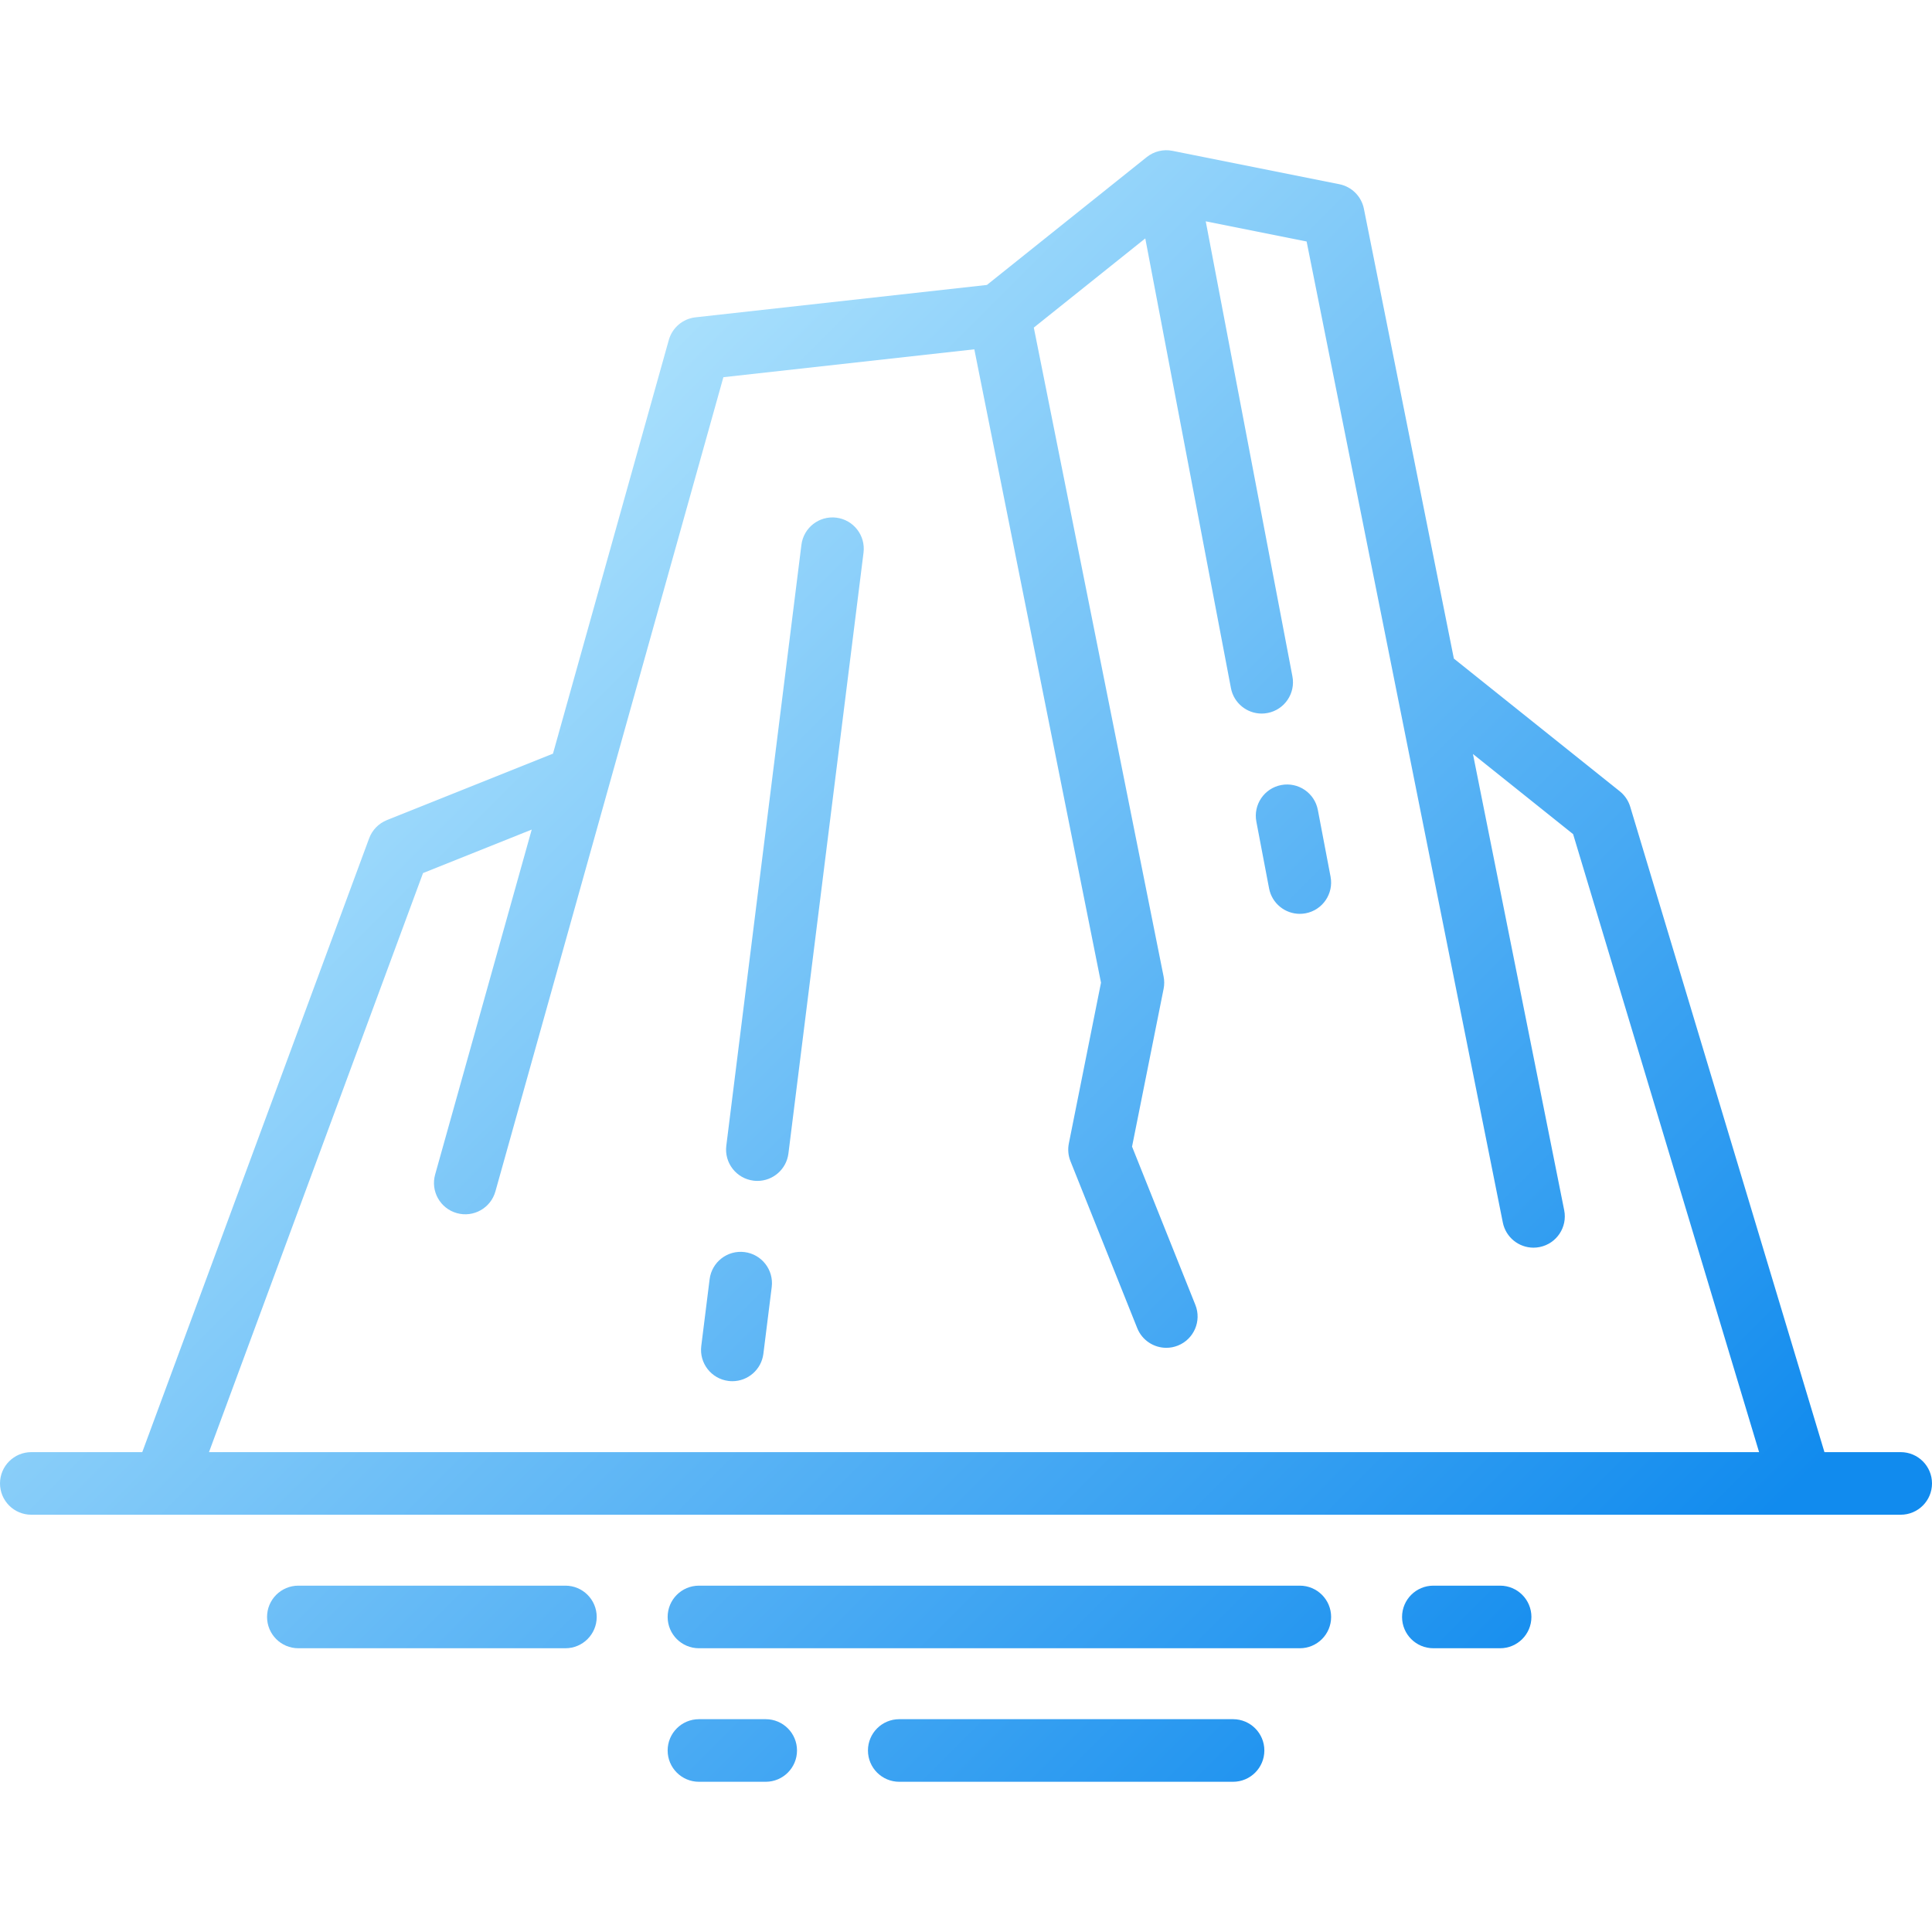 <?xml version='1.0' encoding='iso-8859-1'?>
<!-- Uploaded to: SVG Repo, www.svgrepo.com, Generator: SVG Repo Mixer Tools -->
<svg fill="url(#gradient)" version="1.1" xmlns="http://www.w3.org/2000/svg" viewBox="0 0 463 463" xmlns:xlink="http://www.w3.org/1999/xlink" enable-background="new 0 0 463 463">
  <defs>
    <linearGradient id="gradient" x1="0%" y1="0%" x2="100%" y2="100%" gradientUnits="userSpaceOnUse">
      <stop offset="15%" style="stop-color:#c4efff;stop-opacity:1.00" />
      <stop offset="85%" style="stop-color:#118bee;stop-opacity:1.00" />
    </linearGradient>
  </defs>
  <g>
    <path d="m455.5,348h-18.275l-46.544-154.661c-0.438-1.457-1.309-2.745-2.496-3.695l-39.772-31.817-21.559-107.798c-0.594-2.969-2.915-5.29-5.884-5.884l-40-8c-2.169-0.433-4.424,0.114-6.156,1.498l-38.303,30.642-69.84,7.76c-3.04,0.338-5.569,2.487-6.395,5.432l-27.758,99.137-39.804,15.922c-1.97,0.788-3.514,2.373-4.25,4.363l-54.373,147.101h-26.591c-4.143,0-7.5,3.358-7.5,7.5s3.357,7.5 7.5,7.5h448c4.143,0 7.5-3.358 7.5-7.5s-3.357-7.5-7.5-7.5zm-354.12-138.774l26.045-10.418-23.148,82.67c-1.116,3.988 1.212,8.127 5.2,9.244 3.995,1.12 8.129-1.212 9.245-5.2l54.635-195.126 60.137-6.682 30.358,151.786-7.706,38.529c-0.285,1.426-0.149,2.905 0.391,4.256l16,40c1.173,2.932 3.989,4.716 6.966,4.716 0.928,0 1.87-0.173 2.783-0.539 3.846-1.538 5.717-5.903 4.179-9.749l-15.172-37.93 7.563-37.814c0.194-0.971 0.194-1.971 0-2.941l-31.106-155.523 26.713-21.371 20.528,107.772c0.685,3.595 3.829,6.098 7.358,6.098 0.466,0 0.938-0.043 1.412-0.134 4.069-0.775 6.739-4.702 5.964-8.771l-20.774-109.061 24.175,4.835 47.02,235.097c0.713,3.565 3.845,6.031 7.347,6.031 0.487,0 0.982-0.048 1.479-0.147 4.062-0.813 6.696-4.764 5.884-8.825l-21.867-109.334 24.004,19.203 44.568,148.102h-371.477l51.296-138.774z"/>
    <path d="m311.5,380h-144c-4.143,0-7.5,3.358-7.5,7.5s3.357,7.5 7.5,7.5h144c4.143,0 7.5-3.358 7.5-7.5s-3.357-7.5-7.5-7.5z"/>
    <path d="m135.5,380h-64c-4.143,0-7.5,3.358-7.5,7.5s3.357,7.5 7.5,7.5h64c4.143,0 7.5-3.358 7.5-7.5s-3.357-7.5-7.5-7.5z"/>
    <path d="m359.5,380h-16c-4.143,0-7.5,3.358-7.5,7.5s3.357,7.5 7.5,7.5h16c4.143,0 7.5-3.358 7.5-7.5s-3.357-7.5-7.5-7.5z"/>
    <path d="m295.5,412h-79.998c-4.143,0-7.5,3.358-7.5,7.5s3.357,7.5 7.5,7.5h79.998c4.143,0 7.5-3.358 7.5-7.5s-3.357-7.5-7.5-7.5z"/>
    <path d="m183.501,412h-16.001c-4.143,0-7.5,3.358-7.5,7.5s3.357,7.5 7.5,7.5h16.001c4.143,0 7.5-3.358 7.5-7.5s-3.357-7.5-7.5-7.5z"/>
    <path d="m315.819,194.097c-0.774-4.07-4.708-6.738-8.771-5.964-4.069,0.775-6.739,4.702-5.964,8.771l3.048,15.999c0.685,3.595 3.829,6.098 7.358,6.098 0.466,0 0.938-0.043 1.412-0.134 4.069-0.775 6.739-4.702 5.964-8.771l-3.047-15.999z"/>
    <path d="m200.431,124.058c-4.117-0.516-7.859,2.401-8.373,6.512l-18,144.001c-0.514,4.11 2.402,7.858 6.512,8.372 0.316,0.04 0.63,0.059 0.94,0.059 3.727,0 6.958-2.776 7.433-6.571l18-144.001c0.513-4.11-2.403-7.859-6.512-8.372z"/>
    <path d="m178.431,300.059c-4.118-0.516-7.859,2.401-8.373,6.512l-2,15.999c-0.514,4.11 2.402,7.858 6.512,8.372 0.316,0.04 0.63,0.059 0.94,0.059 3.727,0 6.958-2.776 7.433-6.571l2-15.999c0.513-4.109-2.403-7.858-6.512-8.372z"/>
  </g>
</svg>
